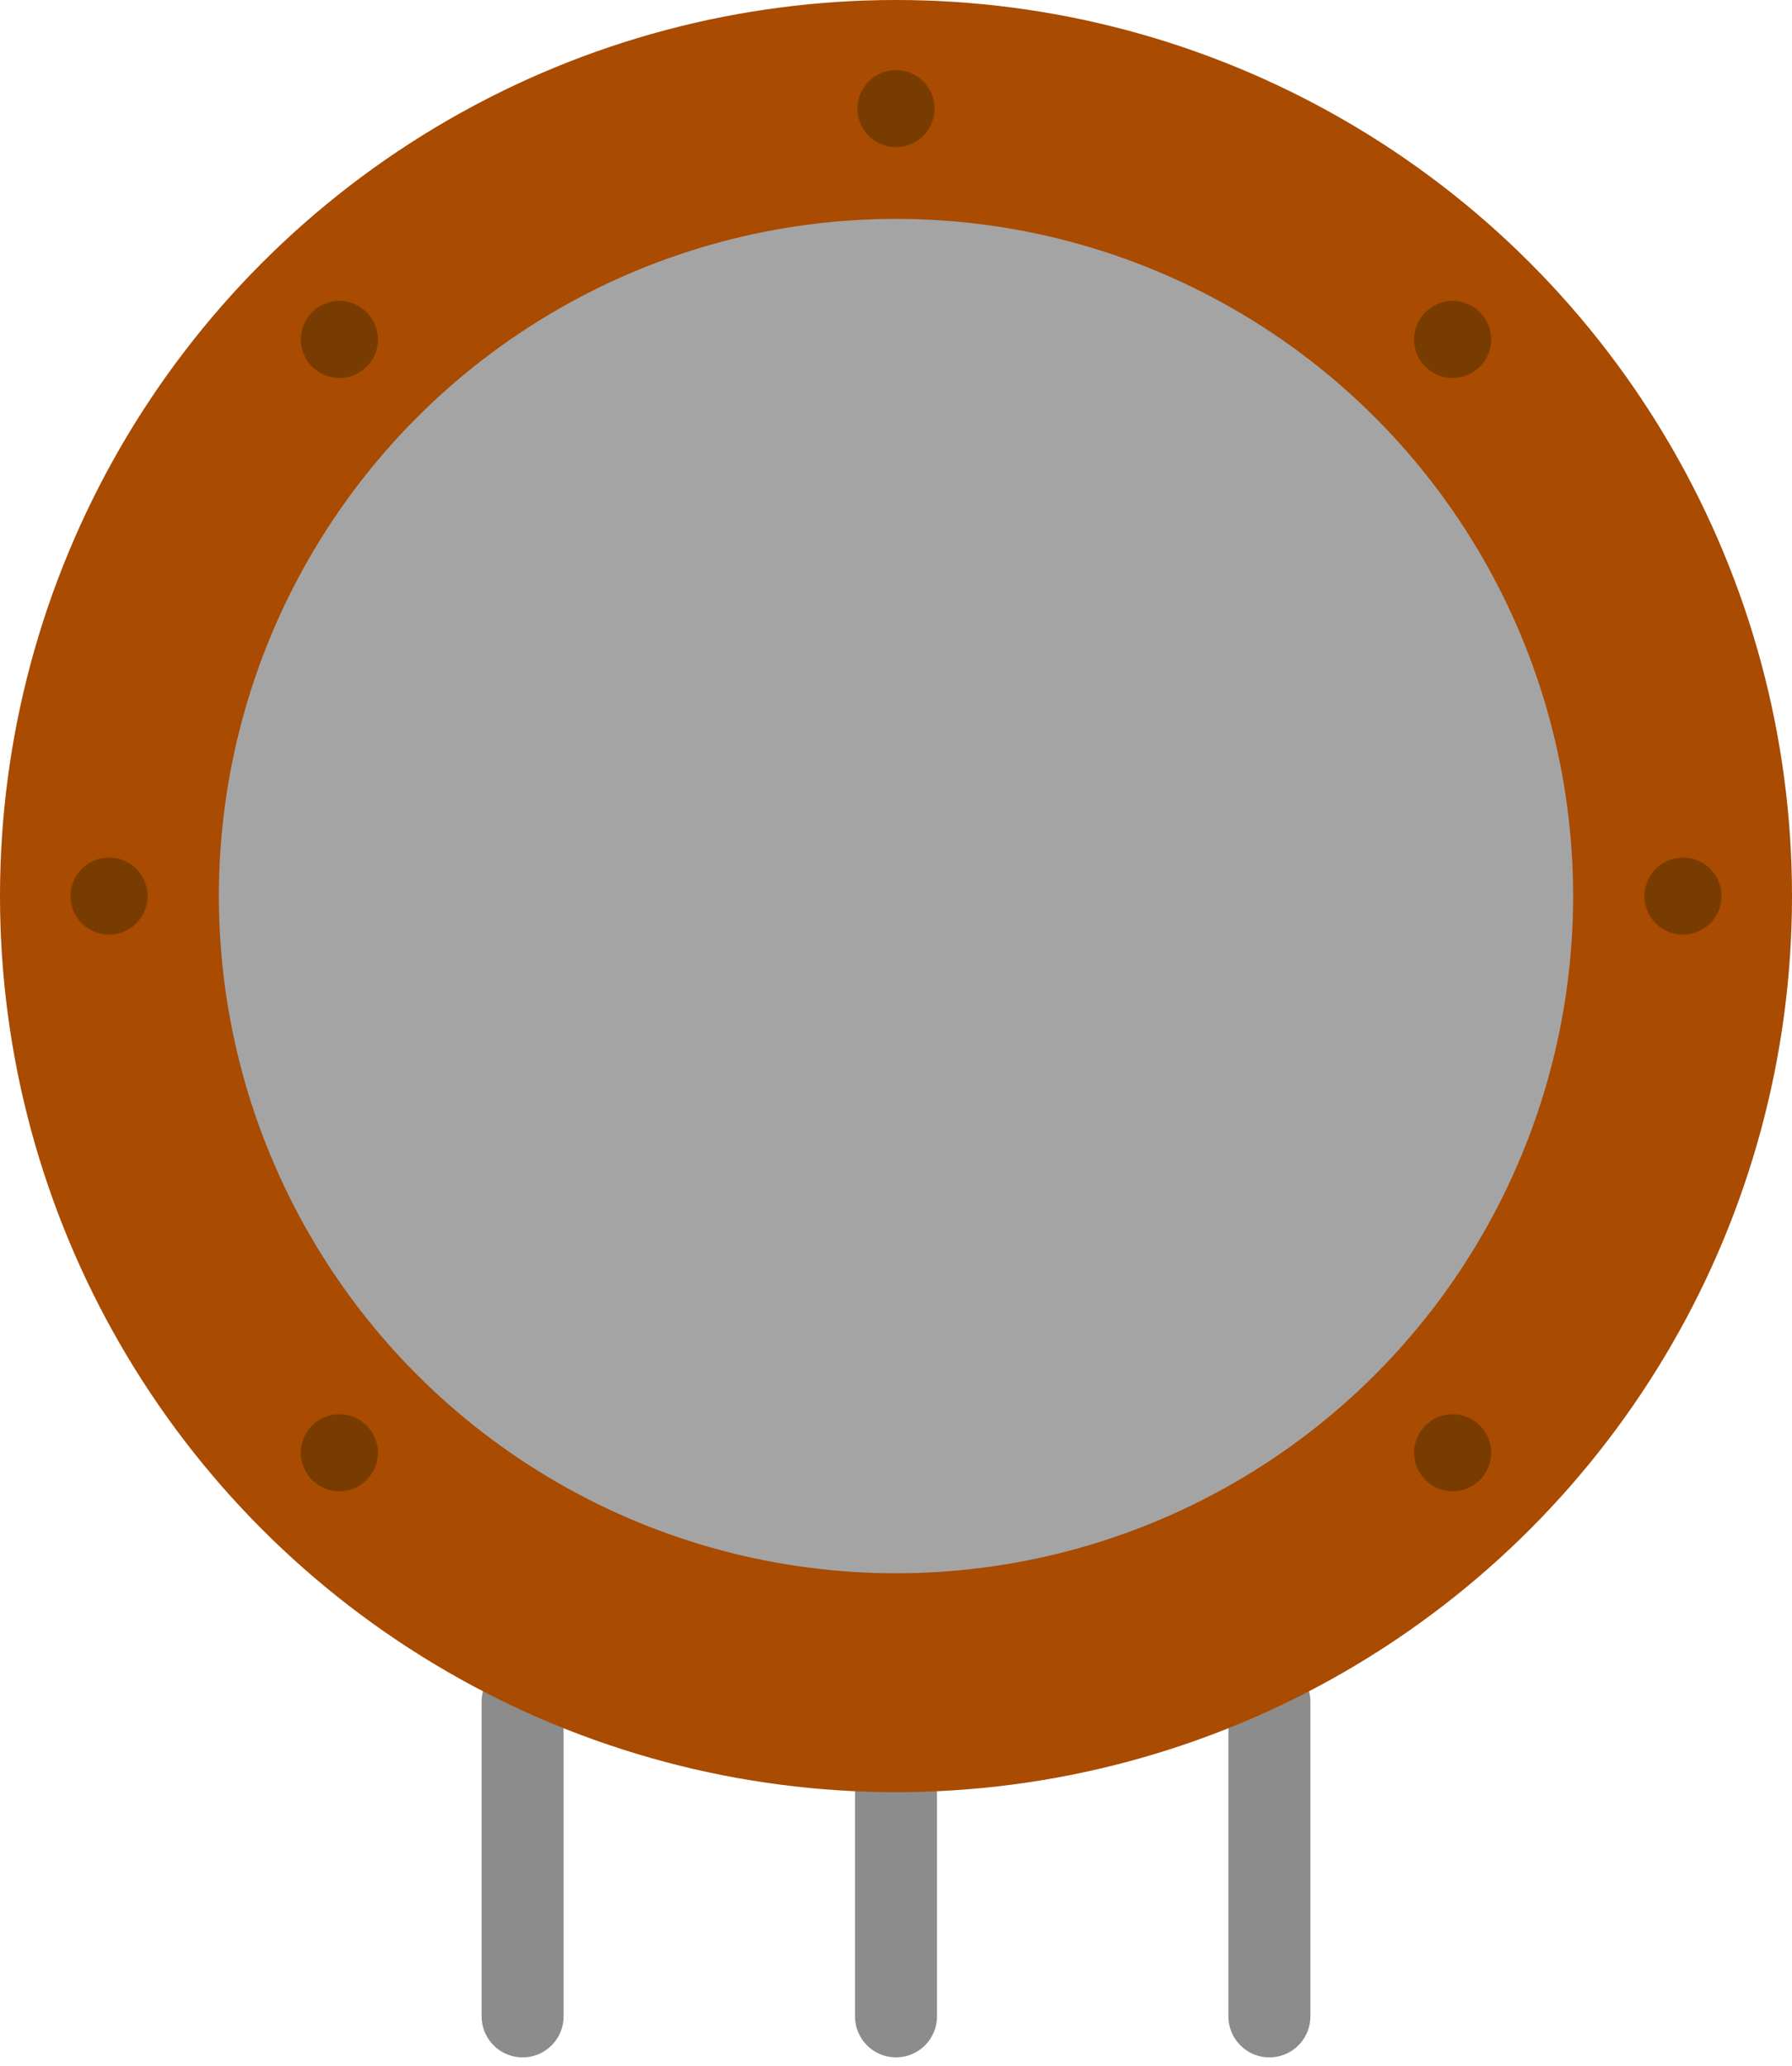 <svg xmlns="http://www.w3.org/2000/svg" xmlns:xlink="http://www.w3.org/1999/xlink" id="Layer_1" x="0" y="0" enable-background="new 0 0 437.2 504" version="1.0" viewBox="0 0 437.2 504" xml:space="preserve"><line x1="309.7" x2="309.7" y1="415.1" y2="491.9" fill="none" stroke="#8C8C8C" stroke-linecap="round" stroke-width="20"/><line x1="218.6" x2="218.6" y1="415.1" y2="491.9" fill="none" stroke="#8C8C8C" stroke-linecap="round" stroke-width="20"/><line x1="127.5" x2="127.5" y1="415.1" y2="491.9" fill="none" stroke="#8C8C8C" stroke-linecap="round" stroke-width="20"/><circle cx="218.6" cy="218.6" r="218.6" fill="#A94B00"/><circle cx="218.6" cy="218.6" r="165.2" fill="#A4A4A5"/><circle cx="354.4" cy="354.4" r="9.4" fill="#783C00"/><circle cx="410.6" cy="218.6" r="9.4" fill="#783C00"/><circle cx="354.4" cy="82.8" r="9.4" fill="#783C00"/><circle cx="218.6" cy="26.5" r="9.4" fill="#783C00"/><circle cx="82.8" cy="82.8" r="9.4" fill="#783C00"/><circle cx="26.6" cy="218.6" r="9.4" fill="#783C00"/><circle cx="82.8" cy="354.4" r="9.4" fill="#783C00"/></svg>
